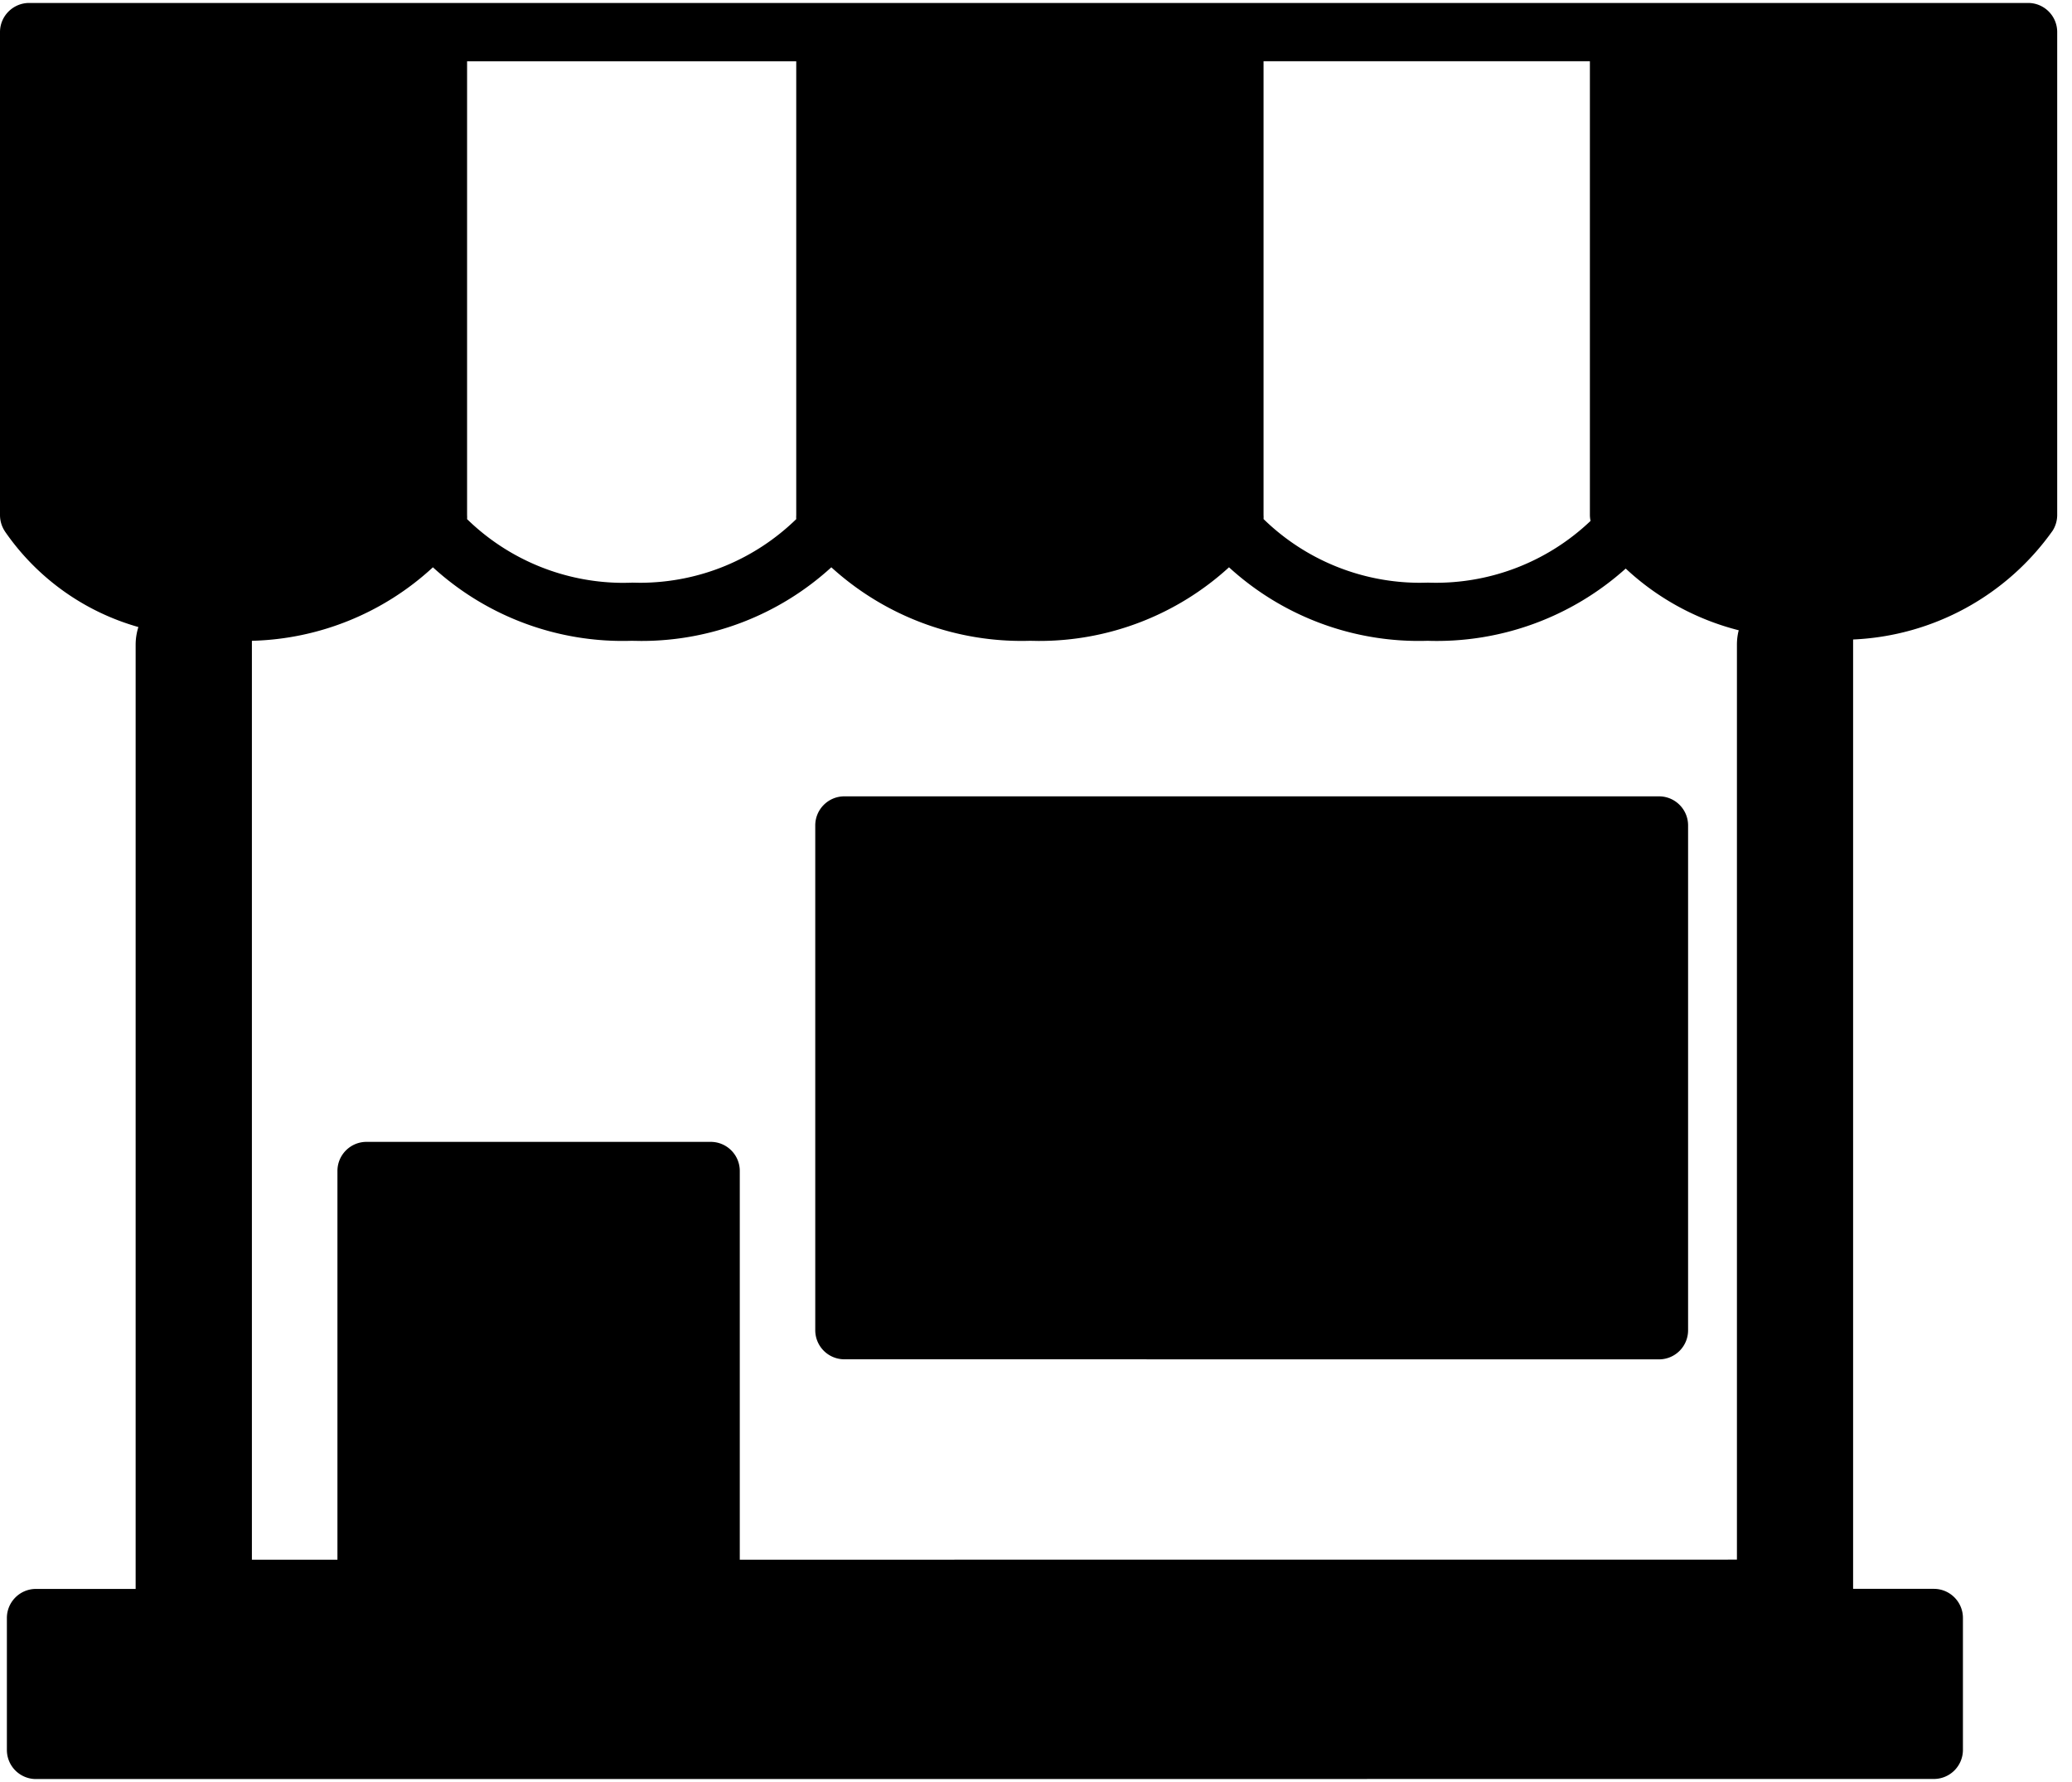 <svg xmlns="http://www.w3.org/2000/svg" width="3em" height="2.58em" viewBox="0 0 28 24"><path fill="currentColor" d="M.482 24a.393.393 0 0 1-.389-.393v-1.783c0-.217.176-.393.393-.393h1.347V8.671a.8.8 0 0 1 .039-.244l-.002.006a3.27 3.27 0 0 1-1.8-1.287l-.007-.011A.4.4 0 0 1 0 6.921V.394C0 .177.176.001.393 0h27.014c.217 0 .393.176.393.393V6.92a.4.4 0 0 1-.064.215l.001-.002a3.49 3.49 0 0 1-2.687 1.468h-.008V21.43h1.091c.217 0 .393.176.393.393v1.783a.393.393 0 0 1-.393.393h-.001zm22.99-2.965V8.673q0-.106.026-.202l-.001.006a3.5 3.5 0 0 1-1.53-.836l.002.002a3.82 3.82 0 0 1-2.68.976h.006a3.8 3.8 0 0 1-2.69-.996l.003.003a3.8 3.8 0 0 1-2.574.995l-.119-.002h.006a3.82 3.82 0 0 1-2.69-.996l.003.003a3.8 3.8 0 0 1-2.575.995l-.128-.002h.006a3.8 3.8 0 0 1-2.69-.996l.003.003a3.74 3.74 0 0 1-2.441.993h-.005v12.417H4.56v-5.253c0-.217.176-.393.393-.393h4.651c.217 0 .393.176.393.393v5.253zM19.295 7.833a3.03 3.03 0 0 0 2.2-.835l-.001.001a.4.4 0 0 1-.009-.083V.787h-4.41V6.92l.001.027l-.001.028v-.001a3.03 3.03 0 0 0 2.117.861l.11-.002h-.005zm-10.758 0l.106.002c.824 0 1.571-.328 2.118-.861l-.001.001l-.001-.027l.001-.028v.001V.788H6.312v6.133l.001.027l-.001.028v-.001a3.03 3.03 0 0 0 2.117.861l.112-.002h-.005zm2.873 10.495a.393.393 0 0 1-.393-.393v-6.821c0-.217.176-.393.393-.393h11.009c.217 0 .393.176.393.393v6.822a.393.393 0 0 1-.393.393h-.001z"/></svg>
